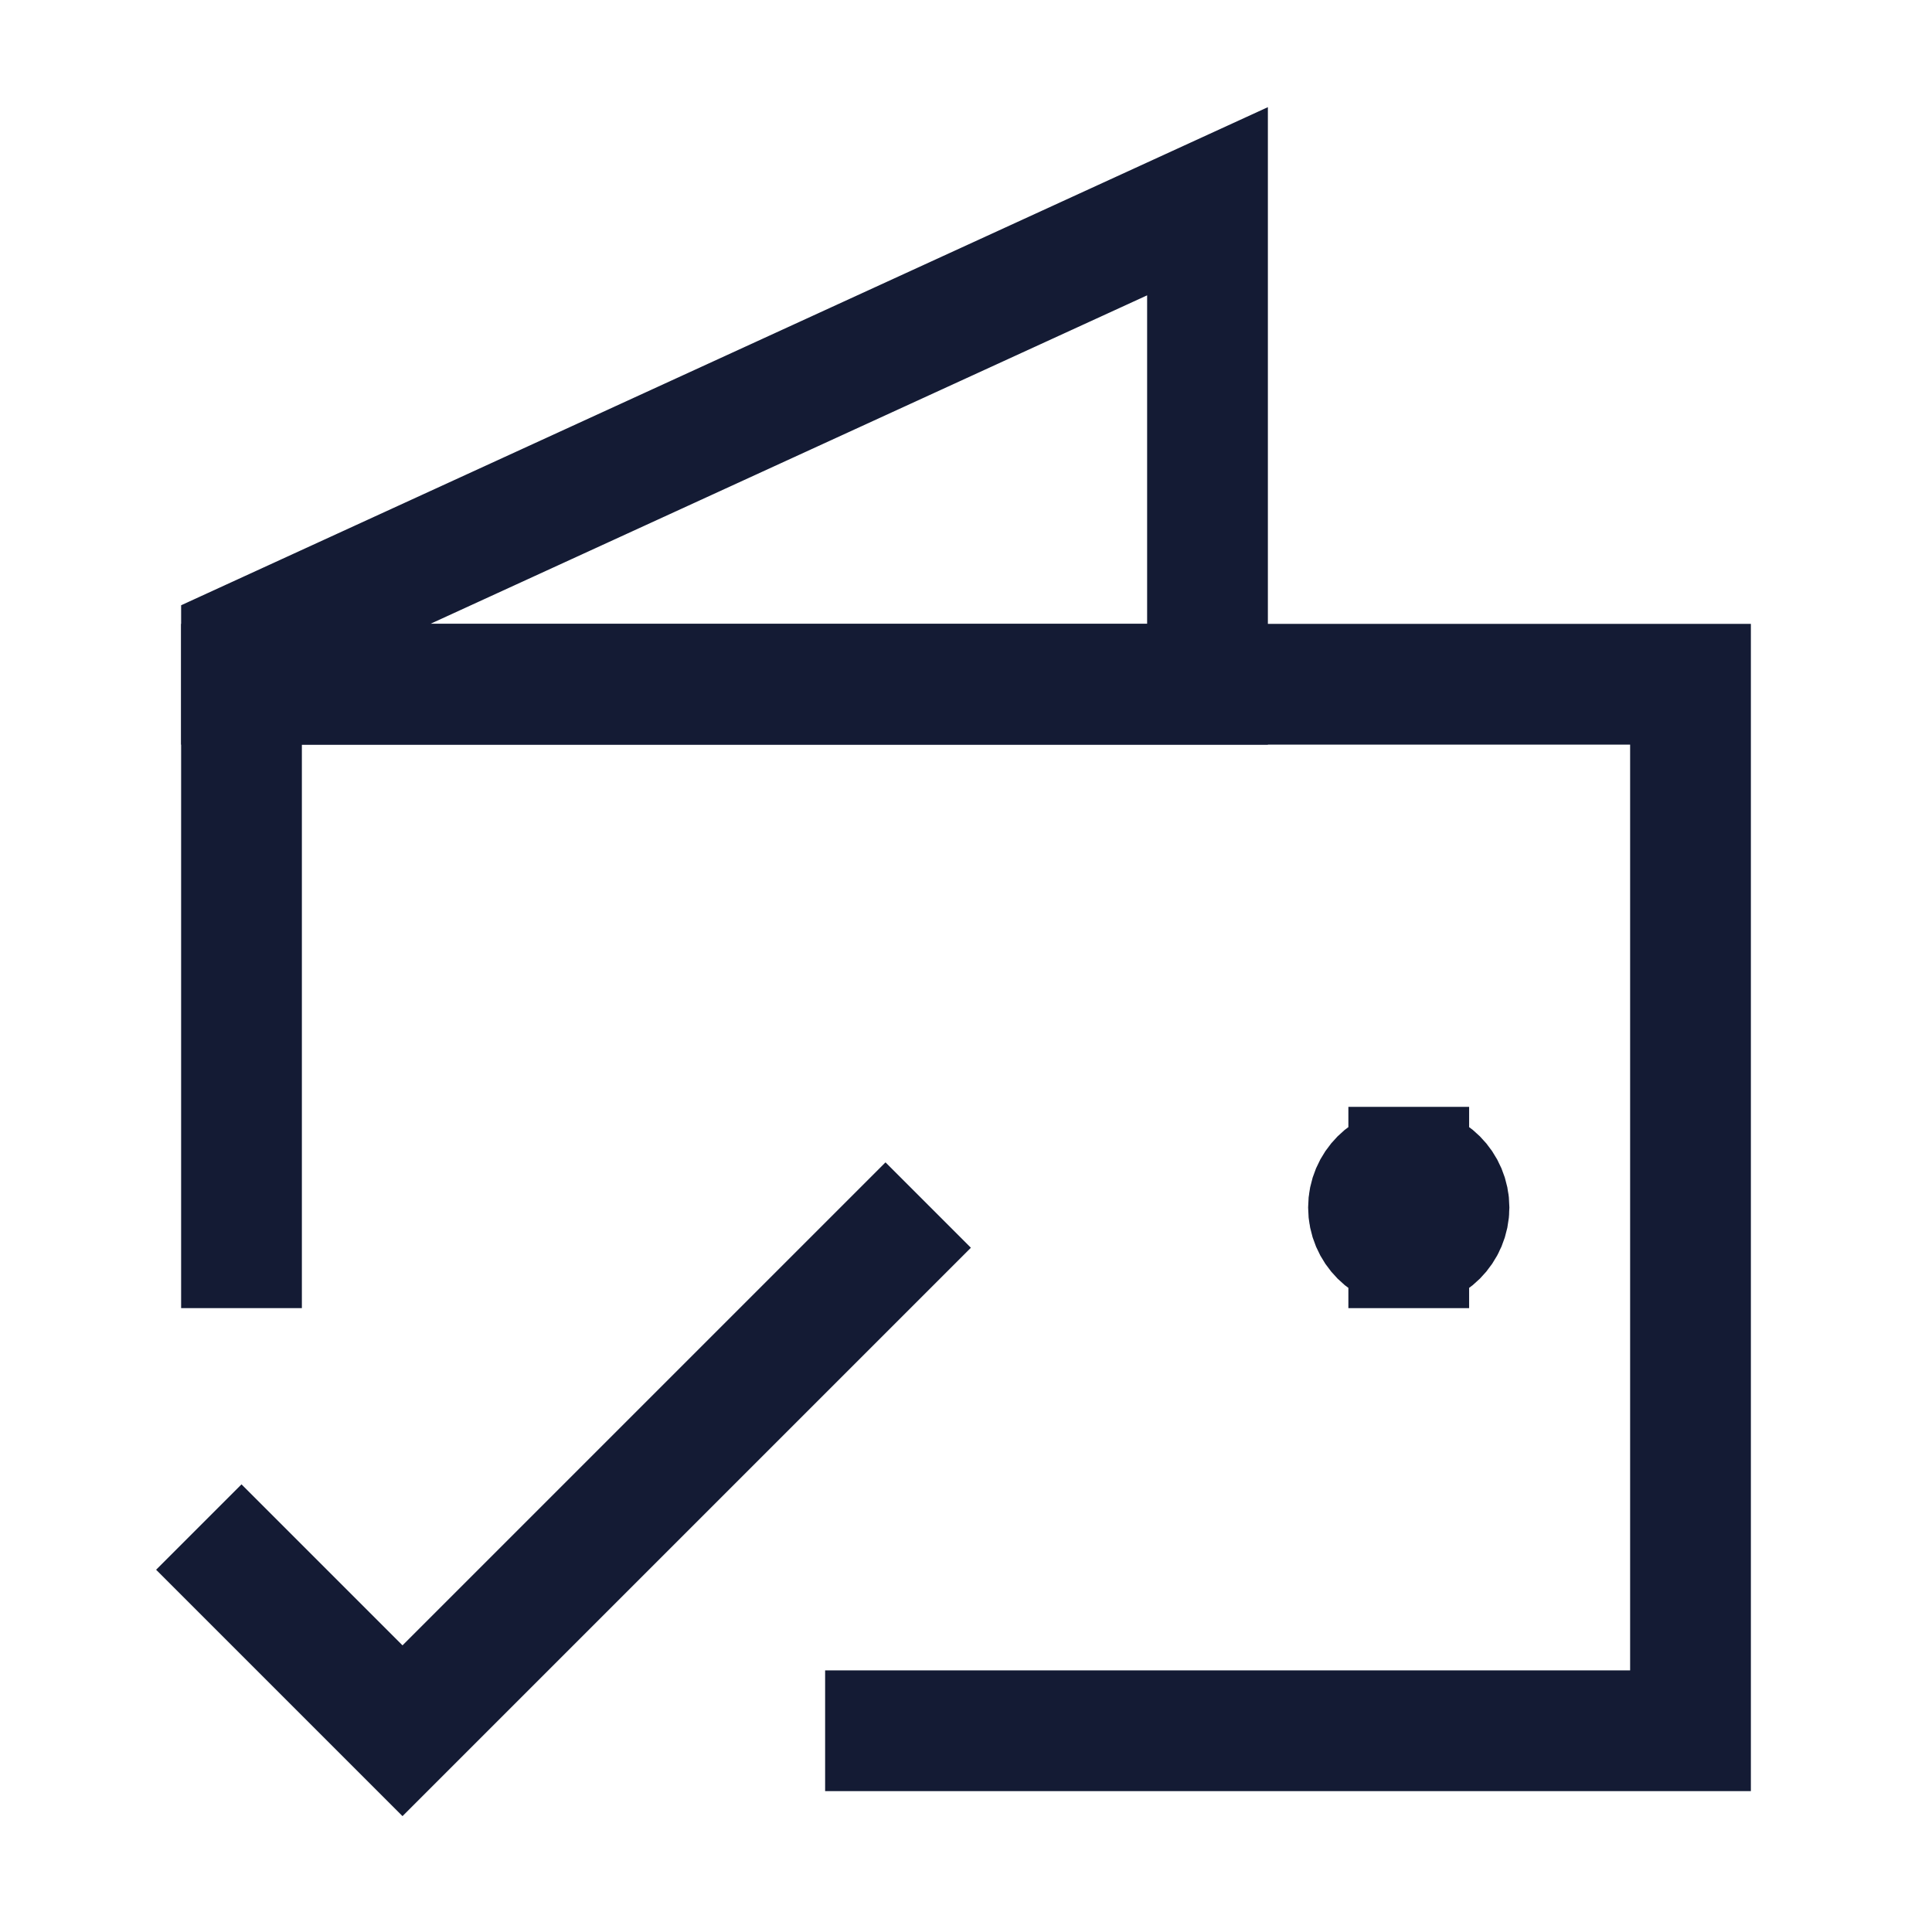<svg width="24" height="24" viewBox="0 0 24 24" fill="none" xmlns="http://www.w3.org/2000/svg">
<path d="M17.5 15.5C17.776 15.5 18 15.276 18 15C18 14.724 17.776 14.5 17.5 14.5M17.5 15.5C17.224 15.5 17 15.276 17 15C17 14.724 17.224 14.5 17.5 14.5M17.5 15.5V14.5" stroke="#141B34" stroke-width="1.5" stroke-linecap="square"/>
<path d="M3 19.5L5 21.5L11 15.5" stroke="#141B34" stroke-width="1.5" stroke-linecap="square"/>
<path d="M11 21.5H21V8.5H3V15.5" stroke="#141B34" stroke-width="1.5" stroke-linecap="square"/>
<path d="M15 2.5L3 8V8.5H15V2.5Z" stroke="#141B34" stroke-width="1.5" stroke-linecap="square"/>
</svg>
